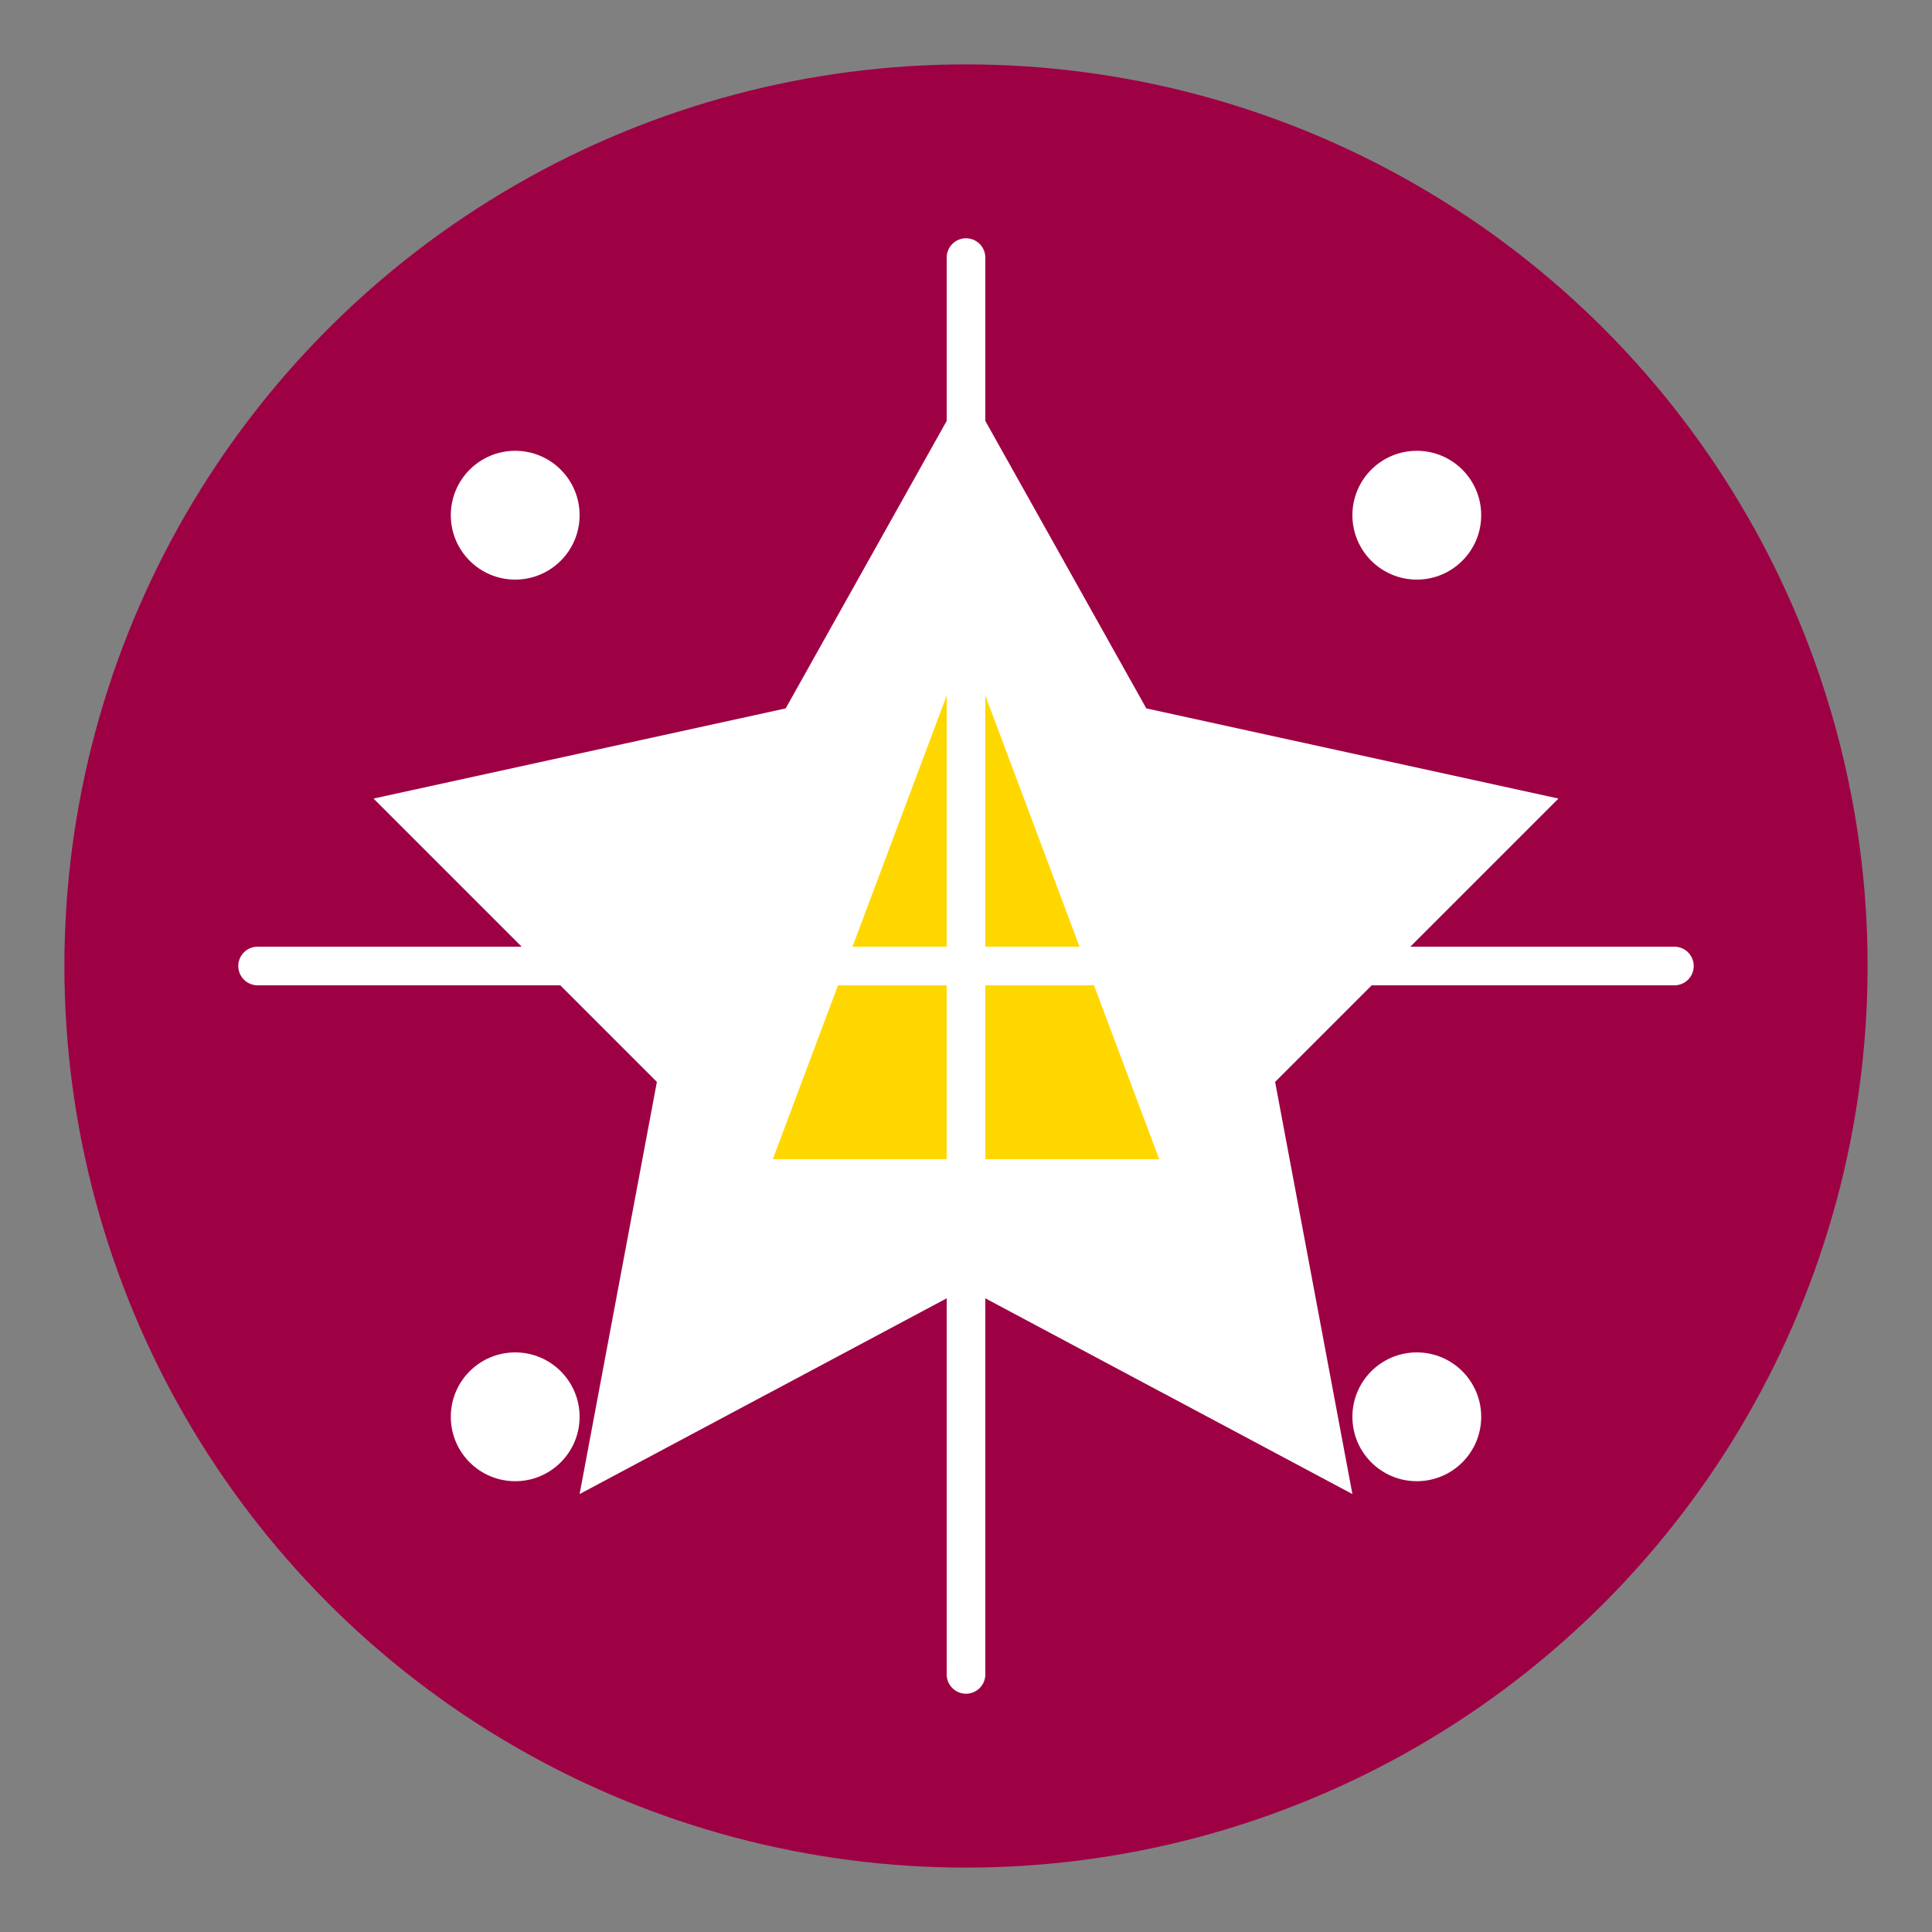 <svg xmlns="http://www.w3.org/2000/svg" width="150" height="150" viewBox="0 0 150 150">
  <rect x="0" y="0" width="150" height="150" fill="#808080" stroke="none"/>
  <!-- Círculo exterior -->
  <circle cx="75" cy="75" r="70" fill="#9E0044" />
  
  <!-- Estrella dentro del círculo -->
  <polygon points="75,30 89,55 121,62 99,84 105,116 75,100 45,116 51,84 29,62 61,55" fill="#FFFFFF" />
  
  <!-- Triángulo dentro de la estrella -->
  <polygon points="75,50 90,90 60,90" fill="#FFD700" />
  
  <!-- Líneas decorativas -->
  <line x1="20" y1="75" x2="130" y2="75" stroke="#FFFFFF" stroke-width="3" stroke-linecap="round" />
  <line x1="75" y1="20" x2="75" y2="130" stroke="#FFFFFF" stroke-width="3" stroke-linecap="round" />
  
  <!-- Círculos pequeños -->
  <circle cx="40" cy="40" r="5" fill="#FFFFFF" />
  <circle cx="110" cy="40" r="5" fill="#FFFFFF" />
  <circle cx="40" cy="110" r="5" fill="#FFFFFF" />
  <circle cx="110" cy="110" r="5" fill="#FFFFFF" />
</svg>
